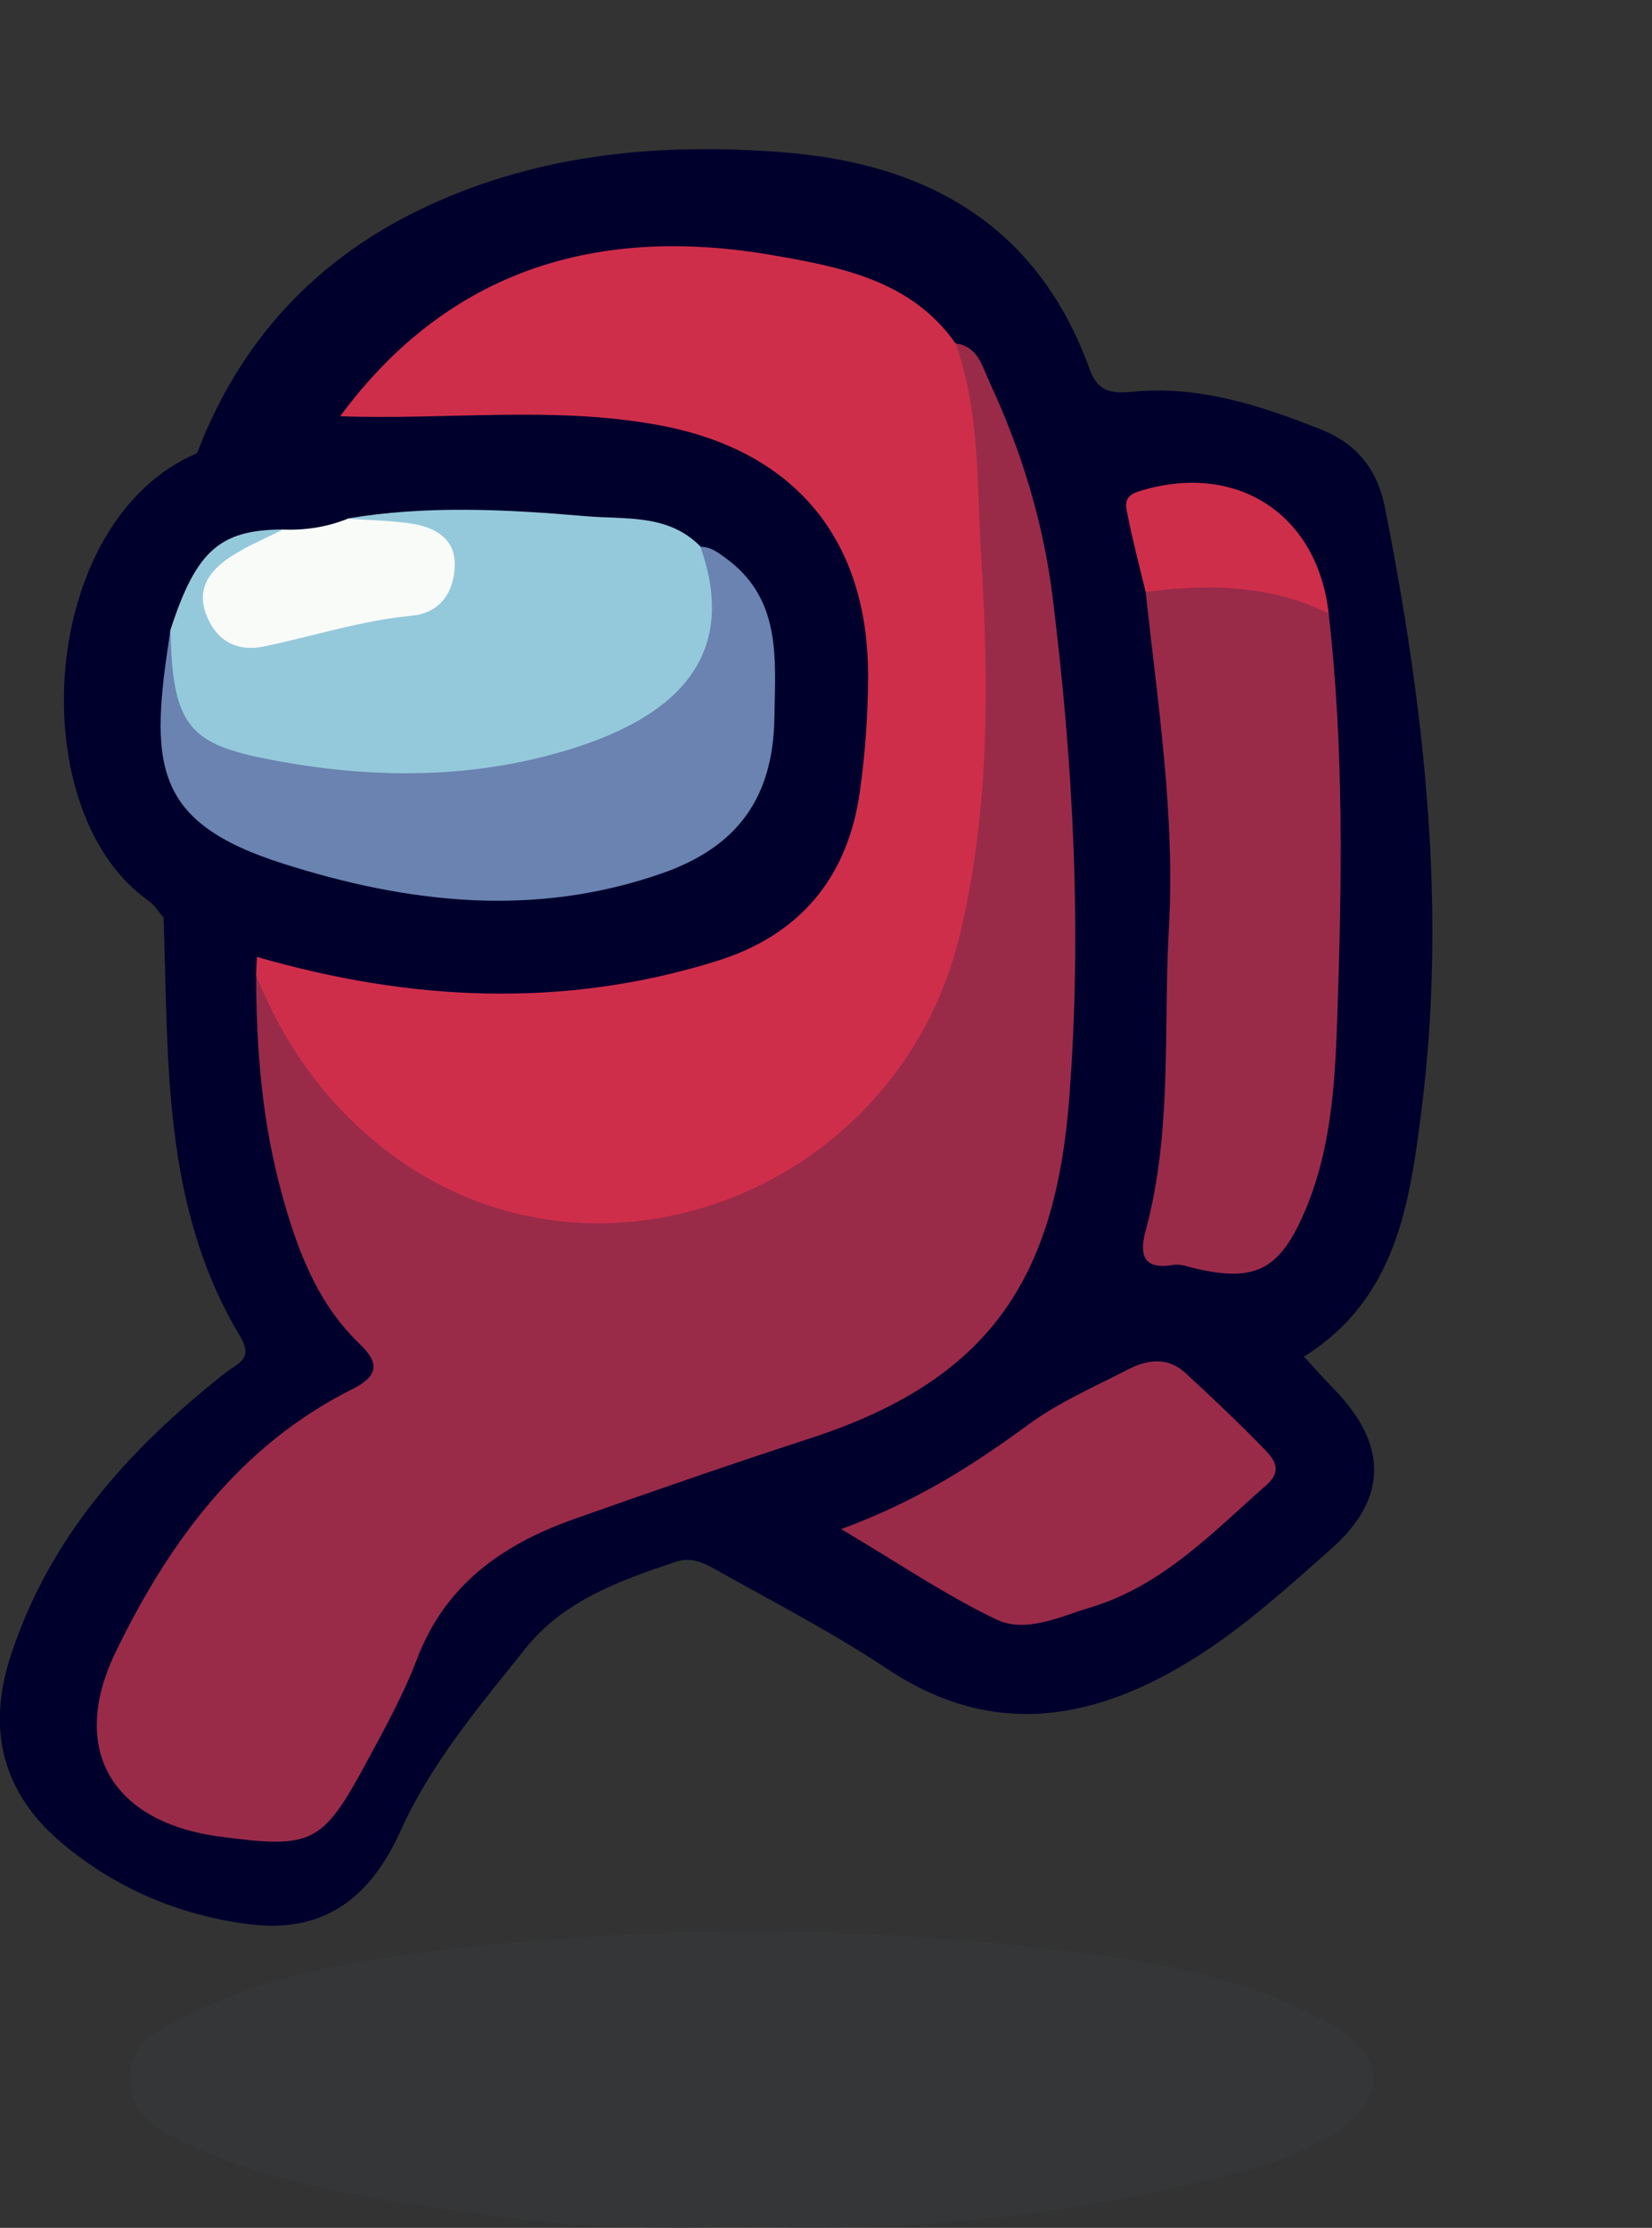 <?xml version="1.0" encoding="UTF-8"?>
<svg id="Layer_1" data-name="Layer 1" xmlns="http://www.w3.org/2000/svg" width="133.5" height="180" viewBox="0 0 133.5 180">
  <rect x="0" y="0" width="133.5" height="180" fill="#333333" stroke="none"/>
  <defs>
    <style>
      .cls-1 {
        fill: #373b3c;
        opacity: .5;
      }

      .cls-2 {
        fill: #f9fbf9;
      }

      .cls-3 {
        fill: #6a83b0;
      }

      .cls-4 {
        fill: #992b49;
      }

      .cls-5 {
        fill: #cf2e4a;
      }

      .cls-6 {
        fill: #94c9db;
      }

      .cls-7 {
        fill: #00002c;
      }
    </style>
  </defs>
  <path class="cls-7" d="M13.22,74.16c.4,11.56-.12,23.3,6.16,33.76,1.15,1.92-.13,2.18-1.22,3.04-7.75,6.13-14.2,13.24-17.32,22.9-1.95,6.04-.56,11.11,4.24,15.12,4.3,3.59,9.37,5.74,14.9,6.47,5.75,.76,9.72-1.62,12.39-7.53,2.51-5.55,6.39-10.09,10.11-14.75,3.08-3.86,7.62-5.47,12.14-6.99,1.24-.41,2.25,.09,3.19,.62,4.67,2.62,9.44,5.08,13.89,8.04,8.74,5.82,17.1,4.07,25.15-1.07,3.86-2.47,7.32-5.61,10.77-8.67,4.57-4.06,4.52-8.43,.15-12.9-.77-.79-1.5-1.62-2.4-2.59,7.47-4.67,8.55-12.36,9.5-19.9,2.08-16.39,.23-32.6-2.95-48.7-.61-3.08-2.27-5.16-5.19-6.32-4.89-1.94-9.87-3.56-15.22-3.04-1.69,.17-2.81,0-3.46-1.83-4.15-11.5-12.99-16.57-24.62-17.5-9.94-.8-19.71,.06-28.89,4.33-8.88,4.12-15.13,10.79-18.62,19.98,3.92-.21,7.62-1.51,11.4-2.38,2.58-1.76,4.43-4.3,6.82-6.29,10.84-9.05,28.11-8.34,38.77-2.79,1.57,.82,2.67,2.22,3.98,3.34,1.85,1.49,2.58,3.66,3.34,5.75,2.69,7.43,4.18,15.04,4.72,23,.44,6.47,.74,12.97,.87,19.41,.14,6.77,.13,13.68-1.81,20.4-2.67,9.24-8.84,14.81-17.63,17.85-6.49,2.24-13.08,4.17-19.54,6.48-6.43,2.31-11.39,5.99-14.16,12.44-1.37,3.21-3.1,6.27-4.69,9.38-1.53,3-3.75,4.51-7.21,4.18-1.61-.16-3.24-.1-4.82-.55-6.55-1.87-8.8-6.04-5.96-12.25,4.01-8.76,9.58-16.33,18.21-21.22,3.22-1.82,3.52-3.12,1.18-5.85-4.25-4.96-5.99-10.93-6.88-17.14-.55-3.8-1.18-7.65-1.02-11.54-.07-.6-.24-1.16-.55-1.68-2.38-1.5-4.45-3.82-7.74-2.99Z"/>
  <path class="cls-1" d="M60.54,179.9c13.53,.48,26.84-.96,39.92-4.47,2.42-.65,4.74-1.53,6.88-2.8,4.85-2.88,4.88-6.49-.09-9.24-5.28-2.92-11.12-4.4-17.02-5.24-19.71-2.81-39.47-2.79-59.18,.01-5.4,.77-10.74,2.17-15.7,4.56-2.24,1.08-4.81,2.28-4.86,5.15-.05,3.05,2.53,4.38,4.94,5.48,7.57,3.47,15.74,4.48,23.86,5.62,7.04,.99,14.15,1.18,21.26,.92Z"/>
  <path class="cls-7" d="M27.5,33.63c-3.98,.52-8.03,.75-11.56,2.98-12.9,5.46-14.23,28.96-3.92,36.18,.49,.34,.81,.91,1.22,1.37,2.52,1.05,5.03,2.09,7.55,3.14,.55,1.11,1.58,1.55,2.68,1.85,10.57,2.82,21.25,3.3,31.81,.37,11.26-3.12,14.87-7.86,15.77-19.43,.23-2.99,.34-6.01,0-8.98-.97-8.41-5.72-14.16-13.59-16.72-9.31-3.03-19.01-1.81-28.59-1.38-.48,.02-.92,.37-1.35,.62Z"/>
  <path class="cls-4" d="M20.7,78.8c0,6,.49,11.93,2.1,17.74,1.24,4.49,2.84,8.78,6.31,12.09,1.61,1.54,1.41,2.58-.63,3.6-9.13,4.57-14.82,12.37-19.12,21.22-3.83,7.88-.32,13.78,8.4,14.94,7.47,.99,8.28,.62,11.85-5.99,1.48-2.74,3-5.49,4.1-8.39,2.29-6.01,6.94-9.24,12.66-11.27,6.33-2.24,12.68-4.44,19.07-6.52,14.51-4.71,19.85-12.88,20.97-27.53,1.04-13.55,.32-27.13-1.37-40.62-.75-5.93-2.51-11.68-5.05-17.13-.6-1.29-.92-2.94-2.77-3.2-.33,.56-.49,1.2-.33,1.8,1.89,7.48,1.08,15.17,1.61,22.74,.63,9.07-.08,18.22-3.12,26.98-3.77,10.86-13.24,17.34-24.71,17.95-13.06,.69-22.02-4.86-27.79-16.27-.46-.91-.61-2.29-2.18-2.14Z"/>
  <path class="cls-5" d="M20.7,78.8c2.38,5.9,6.01,10.89,11.16,14.64,16.64,12.15,40.69,2.74,45.68-17.81,2.47-10.19,2.37-20.51,1.74-30.87-.35-5.71-.09-11.5-2.06-17.01-3.57-5.11-9.32-6.18-14.71-7.12-14.04-2.45-26.18,1.03-35.02,13,8.58,.32,17.21-.86,25.75,.72,10.96,2.02,16.93,9.2,16.91,20.28,0,3.11-.23,6.2-.66,9.3-.98,7.09-4.96,11.66-11.58,13.72-12.37,3.86-24.79,3.24-37.15-.34-.02,.5-.05,1-.07,1.5Z"/>
  <path class="cls-4" d="M92.58,47.83c.98,9.02,2.39,18.04,1.88,27.13-.46,8.17,.3,16.44-1.88,24.48-.51,1.88-.24,3.19,2.24,2.76,.57-.1,1.22,.16,1.82,.3,4.76,1.09,6.72,.11,8.7-4.39,2.21-5.01,2.54-10.43,2.72-15.73,.38-10.94,.56-21.91-.69-32.83-3.22-3.24-9.8-4.01-14.79-1.73Z"/>
  <path class="cls-4" d="M67.97,123.54c4.62,2.74,8.42,5.33,12.51,7.29,2.42,1.16,5.12-.2,7.62-.95,5.84-1.75,9.89-6.07,14.28-9.93,1.3-1.15,.55-2.08-.18-2.84-2.08-2.14-4.25-4.2-6.45-6.22-1.38-1.26-3.03-1.05-4.54-.27-2.76,1.42-5.67,2.68-8.15,4.51-4.44,3.26-9.03,6.19-15.08,8.41Z"/>
  <path class="cls-5" d="M92.58,47.83c5.08-.67,10.06-.59,14.79,1.73-.91-8.1-7.53-12.31-15.35-9.86-1.32,.42-1.03,1.23-.88,1.99,.41,2.06,.95,4.1,1.44,6.14Z"/>
  <path class="cls-6" d="M22.87,42.78c-5.12,.02-7.02,1.72-9.1,8.12-.93,7.8,.55,10.01,7.99,11.47,7.54,1.48,15.1,1.32,22.61-.24,4.5-.93,8.4-3.05,11.56-6.45,3.12-3.35,3.37-7.65,.68-11.52-2.62-2.68-6.1-2.17-9.34-2.46-6.39-.55-12.79-.88-19.17,.19,1.25,1.38,3.05,.77,4.55,1.27,1.32,.44,2.76,.83,2.81,2.54,.05,1.58-1.06,2.71-2.41,2.97-4.03,.76-7.97,1.88-12,2.56-1.41,.24-2.74-.48-3.24-1.99-.46-1.4,.48-2.31,1.35-3.24,1.13-1.21,3.48-1.02,3.72-3.24Z"/>
  <path class="cls-3" d="M56.6,44.17c3.59,10.12-3.69,14.74-12.89,17.02-7.38,1.83-15,1.58-22.5,.06-6.08-1.23-7.28-2.94-7.43-10.34-1.72,10.86-1.49,15.5,9.1,18.87,10.12,3.22,20.35,4.38,30.65,.77,6.12-2.15,8.96-6.15,9.05-12.6,.07-4.72,.61-9.59-3.98-12.89-.62-.45-1.19-.89-1.99-.88Z"/>
  <path class="cls-2" d="M22.87,42.78c-1.39,.71-2.86,1.31-4.17,2.16-1.62,1.06-2.85,2.47-2.06,4.65,.81,2.2,2.51,3.1,4.71,2.64,3.99-.84,7.87-2.1,11.97-2.49,2.34-.23,3.43-2.04,3.43-4.19,0-2.07-1.65-2.96-3.48-3.24-1.71-.26-3.45-.28-5.17-.4-1.68,.68-3.42,.94-5.22,.88Z"/>
</svg>